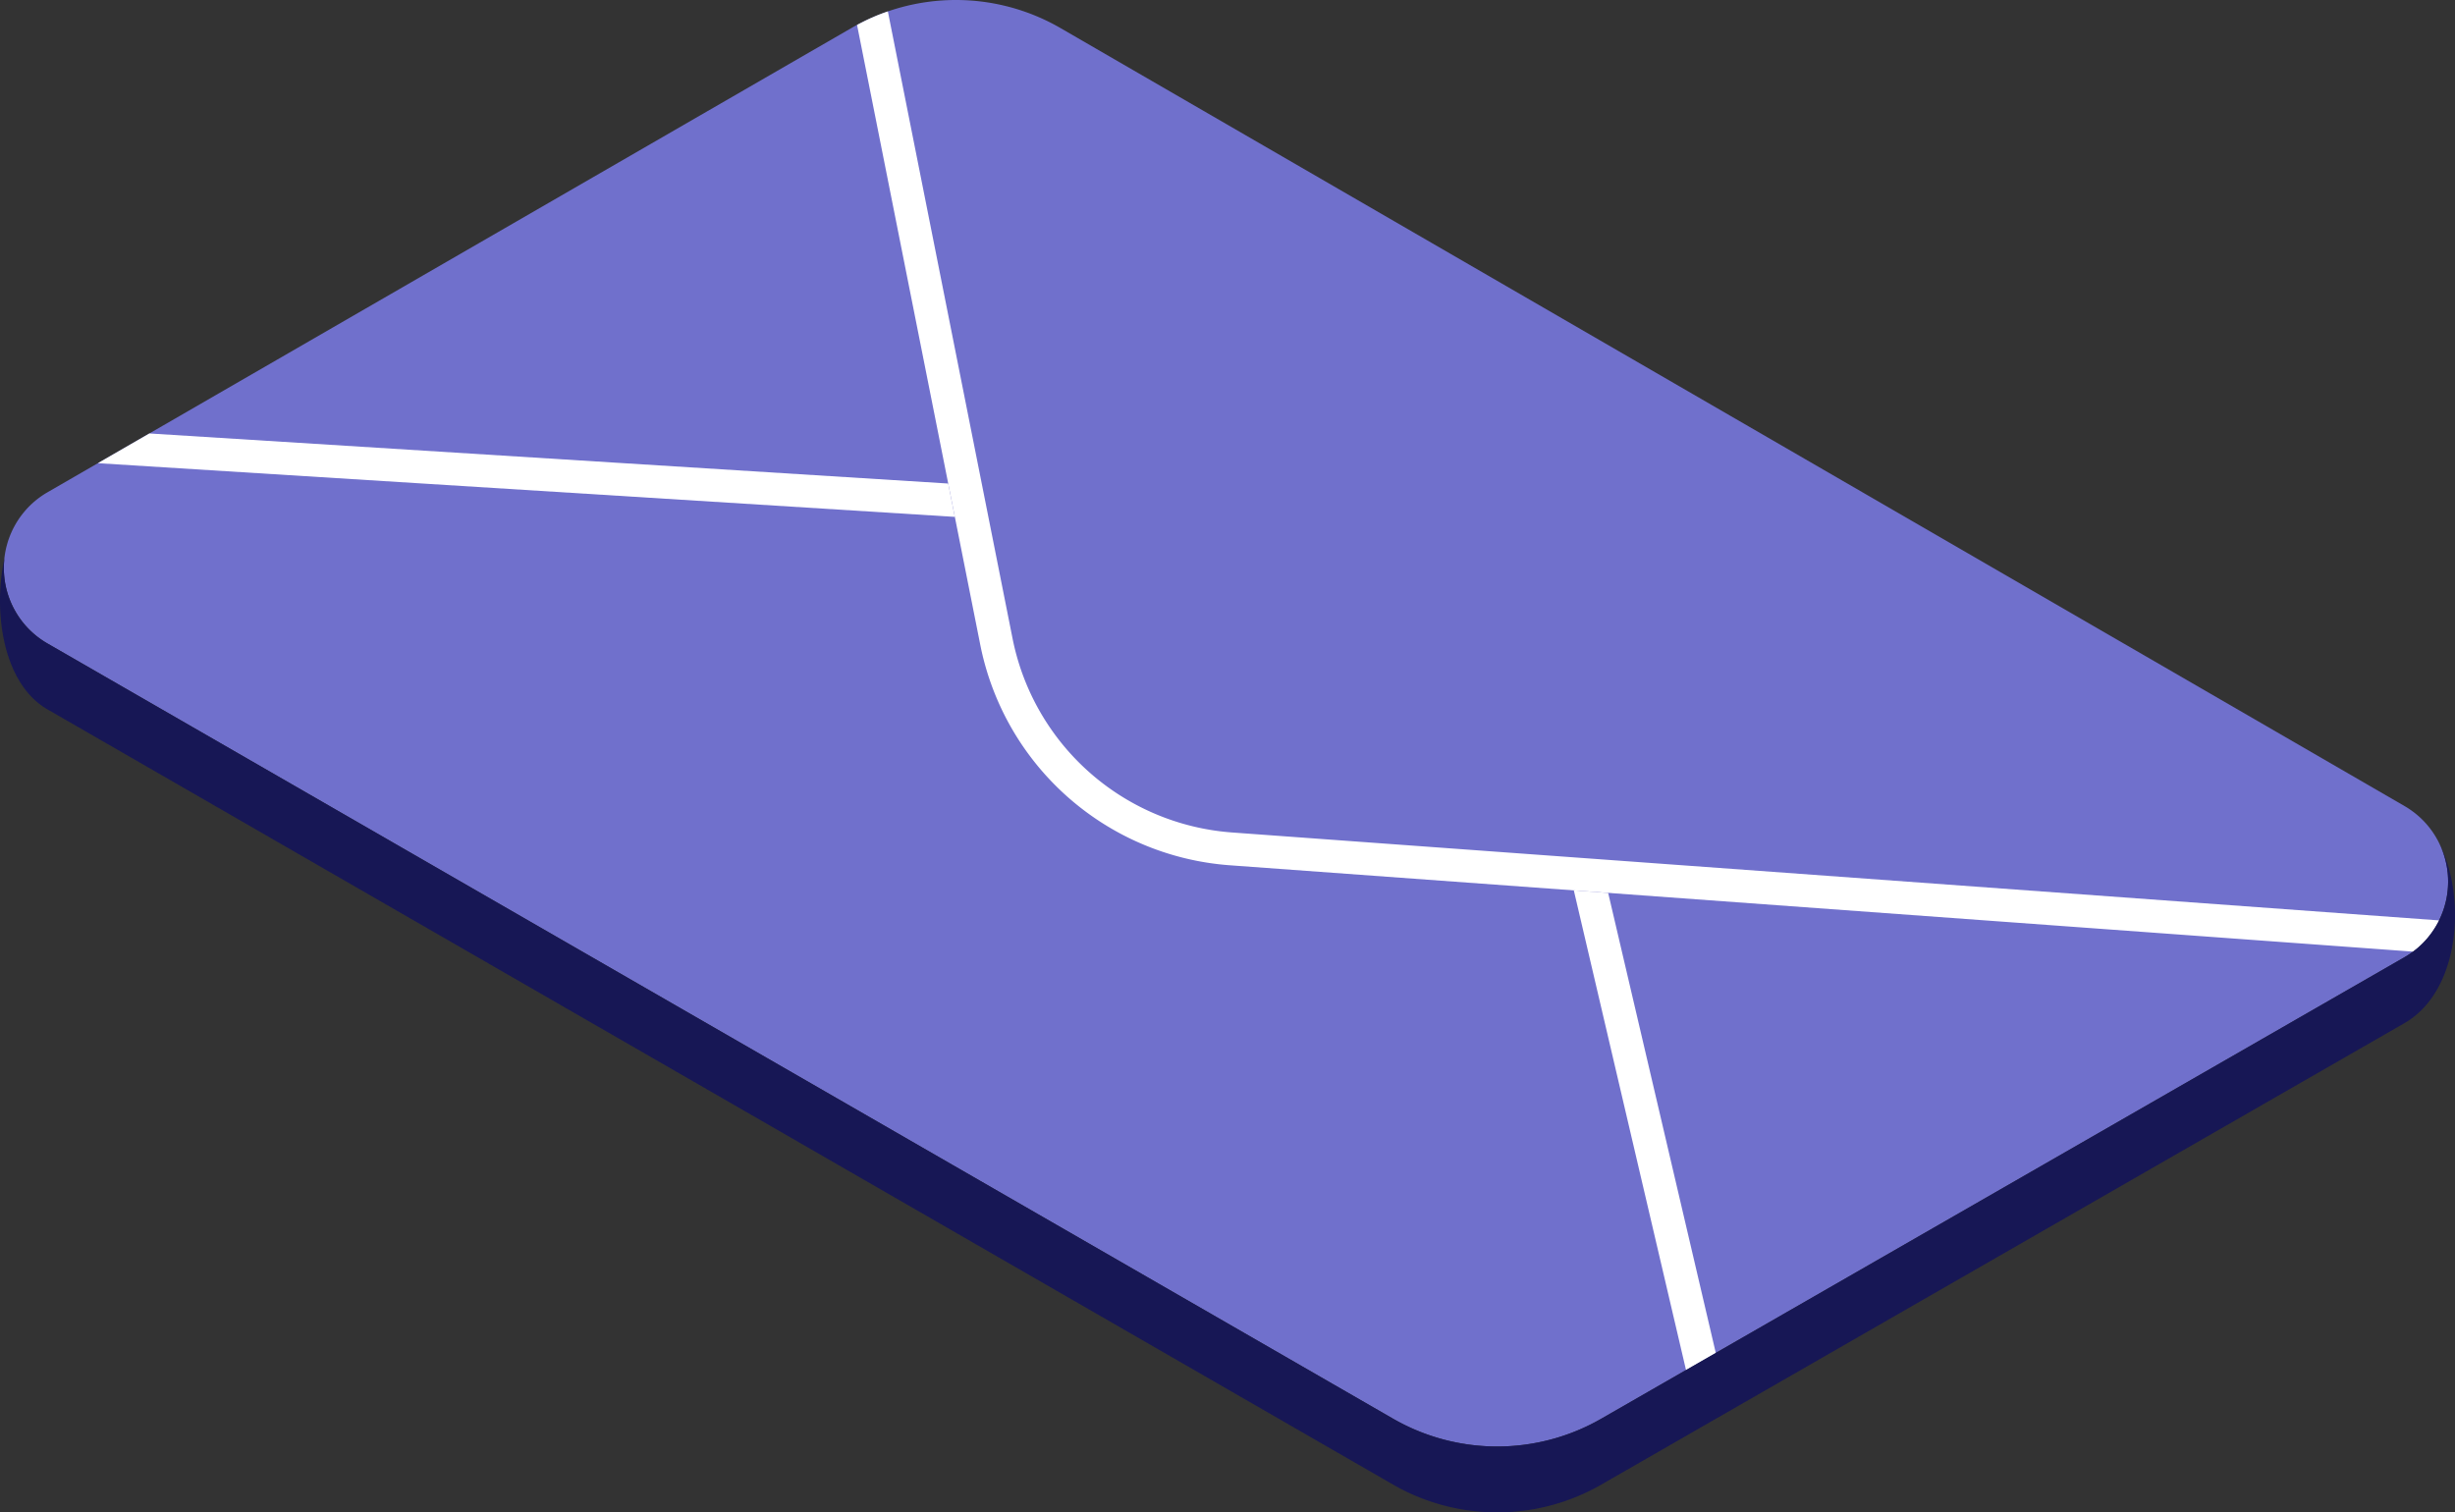 <svg xmlns="http://www.w3.org/2000/svg" width="402.207" height="247.825" viewBox="0 0 402.207 247.825">
  <rect x="0" y="0" width="402.207" height="247.825" fill="#333333" stroke="none"/>
  <g id="Email_icon" data-name="Email icon" transform="translate(-1439.066 -1499.712)">
    <path id="Tracé_175" data-name="Tracé 175" d="M1446.845,1580.379l131.711-76.074a34.206,34.206,0,0,1,34.26.011l220.189,127.477a14.309,14.309,0,0,1-.03,24.784l-131.555,75.6a34.207,34.207,0,0,1-34.146-.007l-220.412-127.006A14.308,14.308,0,0,1,1446.845,1580.379Z" fill="#7070cc"/>
    <g id="Groupe_18" data-name="Groupe 18">
      <path id="Tracé_176" data-name="Tracé 176" d="M1834.4,1655.647l-193.939-14.156a45.03,45.03,0,0,1-40.778-36.035l-20.206-101.663s1.654-.879,2.463-1.2c1.071-.506,2.587-1.012,2.587-1.012l20.441,102.825a39.625,39.625,0,0,0,35.885,31.712l197.829,14.412a16.063,16.063,0,0,1-1.922,2.922A12.323,12.323,0,0,1,1834.4,1655.647Z" fill="#fff"/>
    </g>
    <g id="Groupe_19" data-name="Groupe 19">
      <path id="Tracé_177" data-name="Tracé 177" d="M1696.907,1645.611l18.383,78.6,4.877-2.8-17.63-75.381Z" fill="#fff"/>
      <path id="Tracé_178" data-name="Tracé 178" d="M1594.409,1578.944l-130.873-8.205-8.431,4.87,140.391,8.8Z" fill="#fff"/>
    </g>
    <g id="Groupe_20" data-name="Groupe 20">
      <path id="Tracé_179" data-name="Tracé 179" d="M1838.26,1637.044l-.015-.008c.016.027.036.053.052.08C1838.284,1637.093,1838.273,1637.067,1838.26,1637.044Z" fill="#171755"/>
      <path id="Tracé_180" data-name="Tracé 180" d="M1838.543,1637.6a14.306,14.306,0,0,1-5.568,18.977l-131.555,75.6a34.207,34.207,0,0,1-34.146-.007l-220.412-127.006a14.209,14.209,0,0,1-7.065-14.012c-1.9,8.749-.284,20.576,7.065,24.811l220.412,127.006a34.212,34.212,0,0,0,34.146.007l131.555-75.6C1842.324,1661.993,1843.152,1646.294,1838.543,1637.6Z" fill="#171755"/>
      <path id="Tracé_181" data-name="Tracé 181" d="M1442.383,1584.4l-.012.006c-.018.028-.032.062-.05.09C1442.343,1584.469,1442.36,1584.435,1442.383,1584.4Z" fill="#171755"/>
    </g>
  </g>
</svg>
